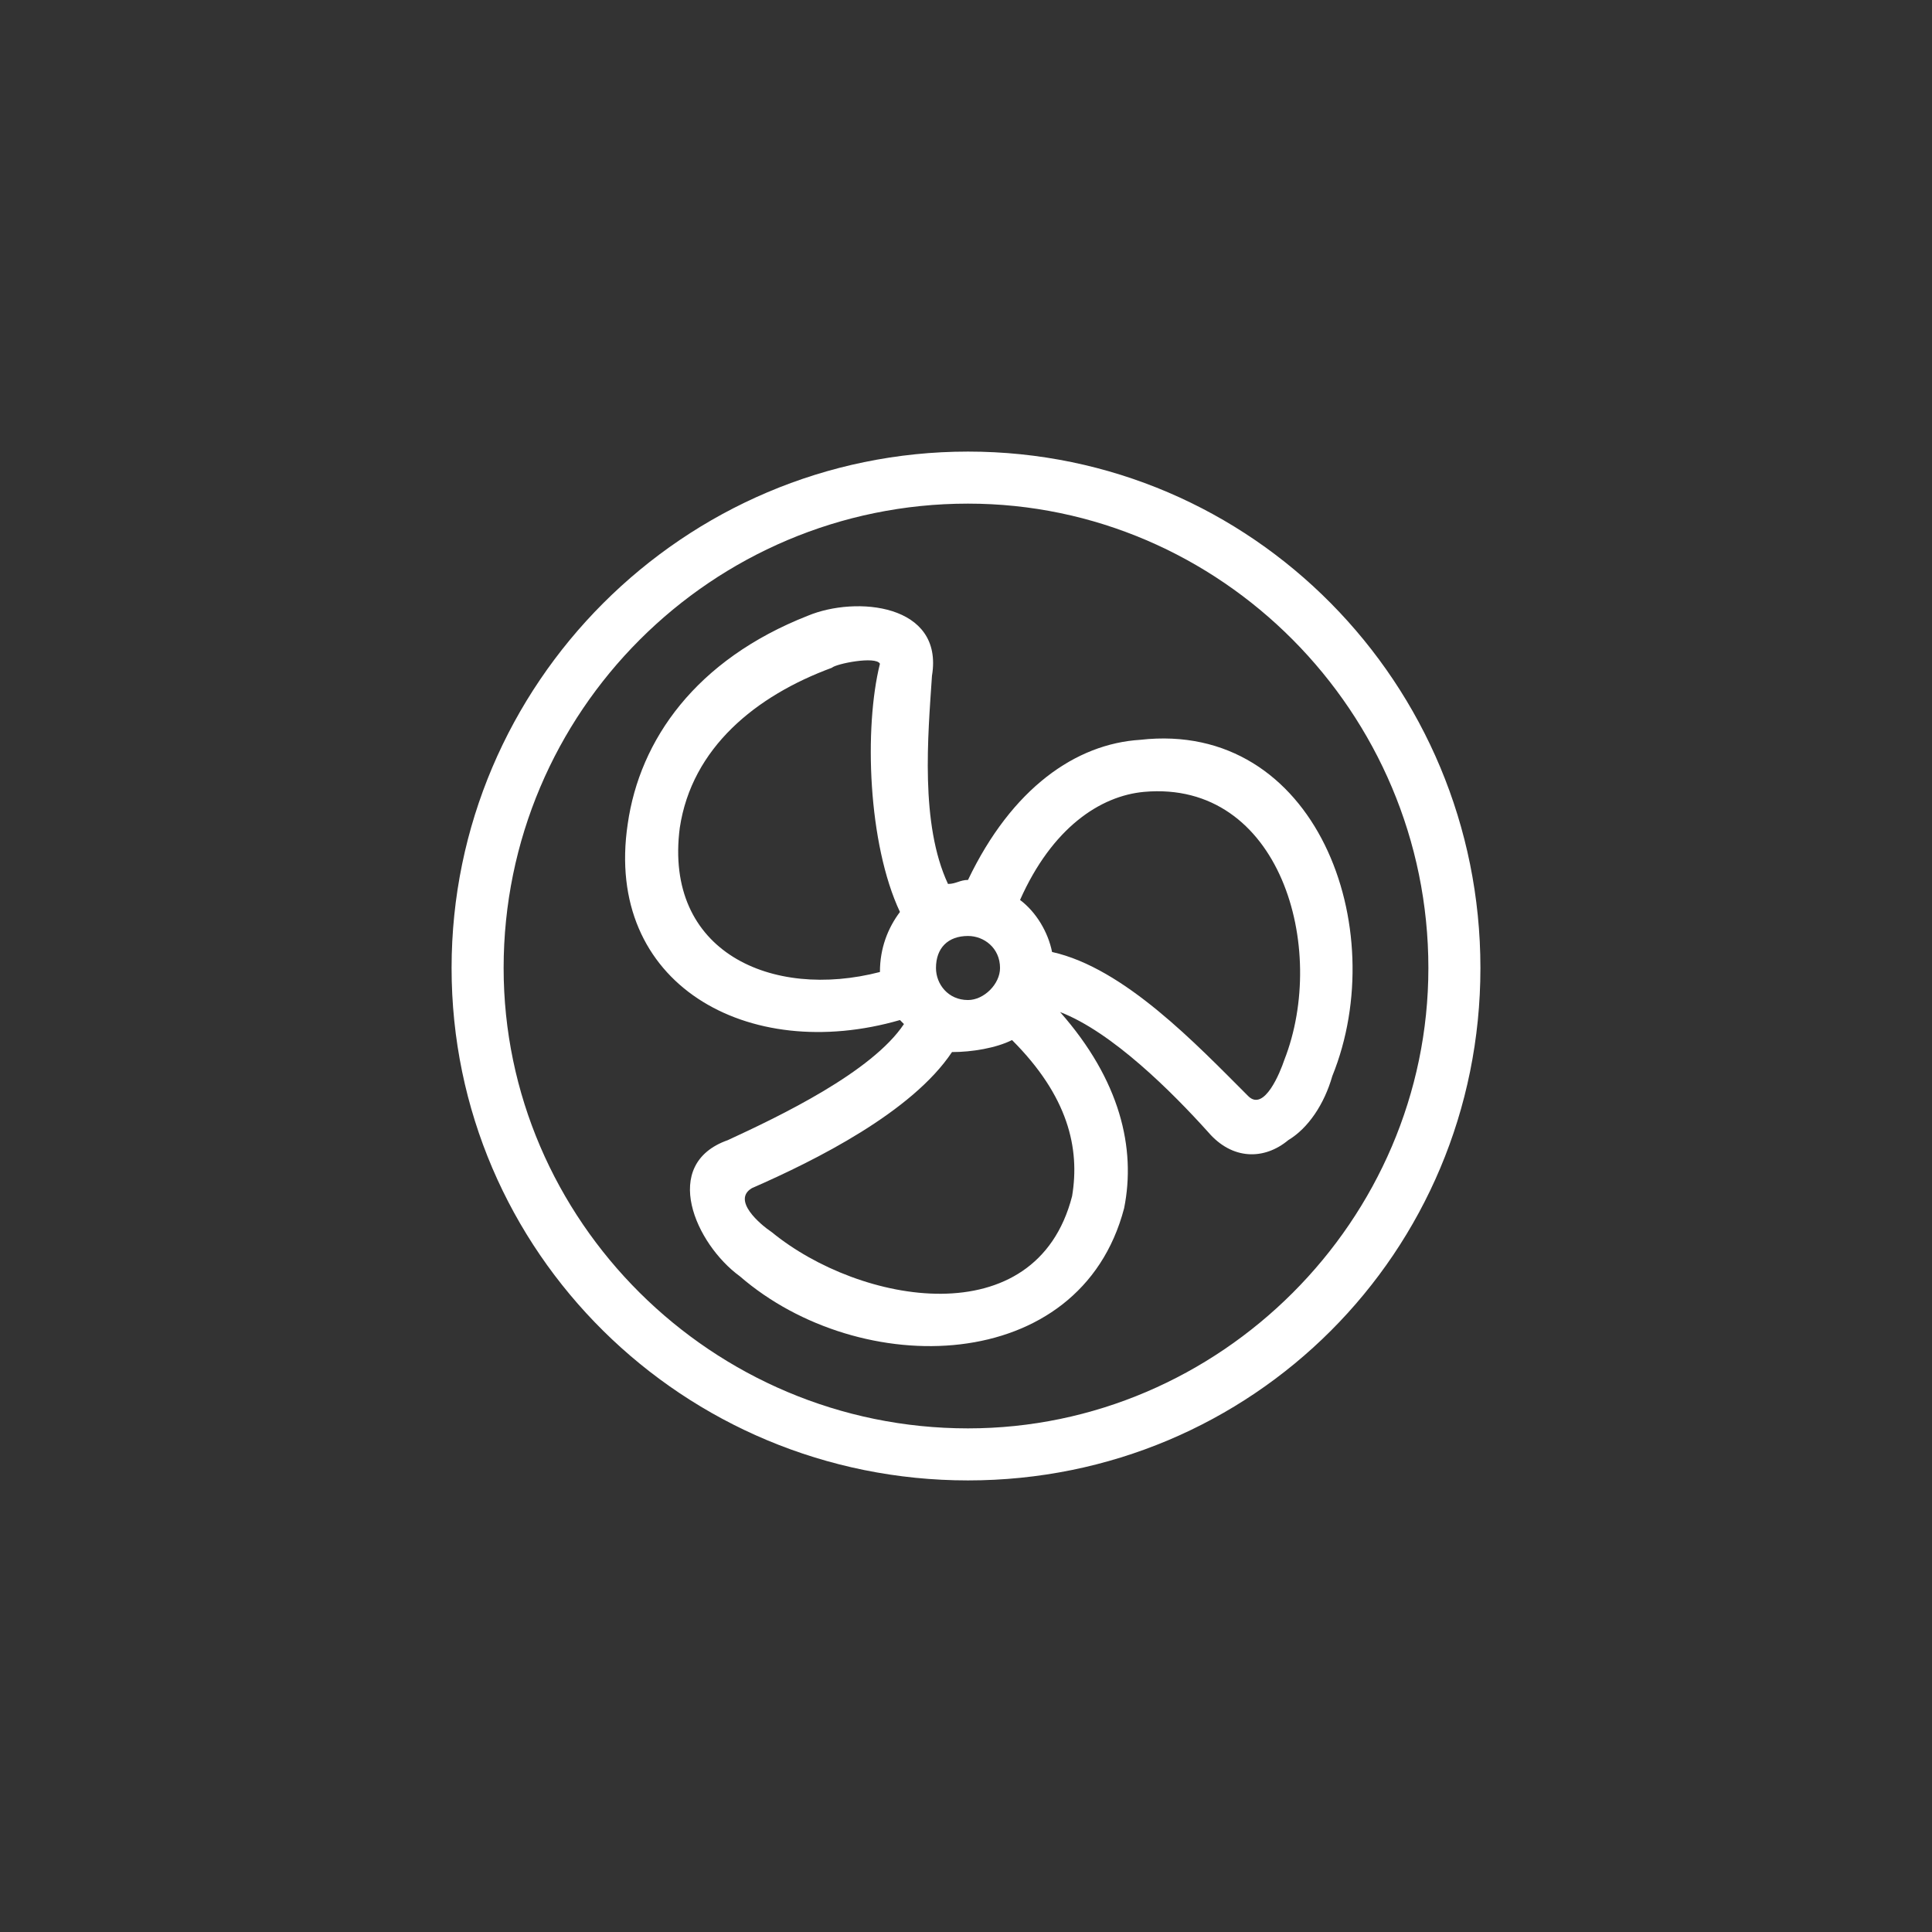 <svg xmlns="http://www.w3.org/2000/svg" xmlns:xlink="http://www.w3.org/1999/xlink" width="100" height="100" viewBox="0 0 100 100"><rect x="0" y="0" width="100" height="100" fill="#333333" stroke="none"/><g><g transform="translate(50 50) scale(0.69 0.69) rotate(0) translate(-50 -50)" style="fill:#ffffff"><svg fill="#ffffff" xmlns="http://www.w3.org/2000/svg" xmlns:xlink="http://www.w3.org/1999/xlink" xml:space="preserve" version="1.1" style="shape-rendering:geometricPrecision;text-rendering:geometricPrecision;image-rendering:optimizeQuality;" viewBox="0 0 333 333" x="0px" y="0px" fill-rule="evenodd" clip-rule="evenodd"><defs><style type="text/css">
   
    .fil0 {fill:#ffffff;fill-rule:nonzero}
   
  </style></defs><g><path class="fil0" d="M163 188c-10,15 -34,27 -50,34 -5,3 2,9 5,11 22,18 66,26 75,-9 2,-12 -1,-25 -15,-39 -4,2 -10,3 -15,3zm4 -43c11,-23 27,-34 43,-35 44,-5 63,47 48,84 -2,7 -6,13 -11,16 -6,5 -14,5 -20,-2 -9,-10 -24,-25 -37,-30 15,17 19,34 16,49 -11,42 -66,43 -96,17 -11,-8 -20,-28 -3,-34 13,-6 36,-17 44,-29 0,0 0,0 -1,-1 -38,11 -74,-9 -68,-49 3,-21 17,-41 45,-52 12,-5 34,-3 31,15 -1,15 -3,37 4,52 2,0 3,-1 5,-1zm21 18c18,4 36,23 49,36 4,4 8,-6 9,-9 11,-28 -1,-70 -35,-67 -11,1 -23,9 -31,27 4,3 7,8 8,13zm-13 4c0,-5 -4,-8 -8,-8 -5,0 -8,3 -8,8 0,4 3,8 8,8 4,0 8,-4 8,-8zm-25 -14c-8,-17 -9,-46 -5,-62 -1,-2 -11,0 -12,1 -19,7 -35,20 -38,40 -4,31 23,43 50,36 0,-6 2,-11 5,-15zm17 -115c71,0 128,58 128,129 0,71 -57,128 -128,128 -71,0 -129,-57 -129,-128 0,-71 58,-129 129,-129zm0 13c-64,0 -116,52 -116,116 0,63 52,115 116,115 63,0 115,-52 115,-115 0,-64 -52,-116 -115,-116z"></path></g></svg></g></g></svg>